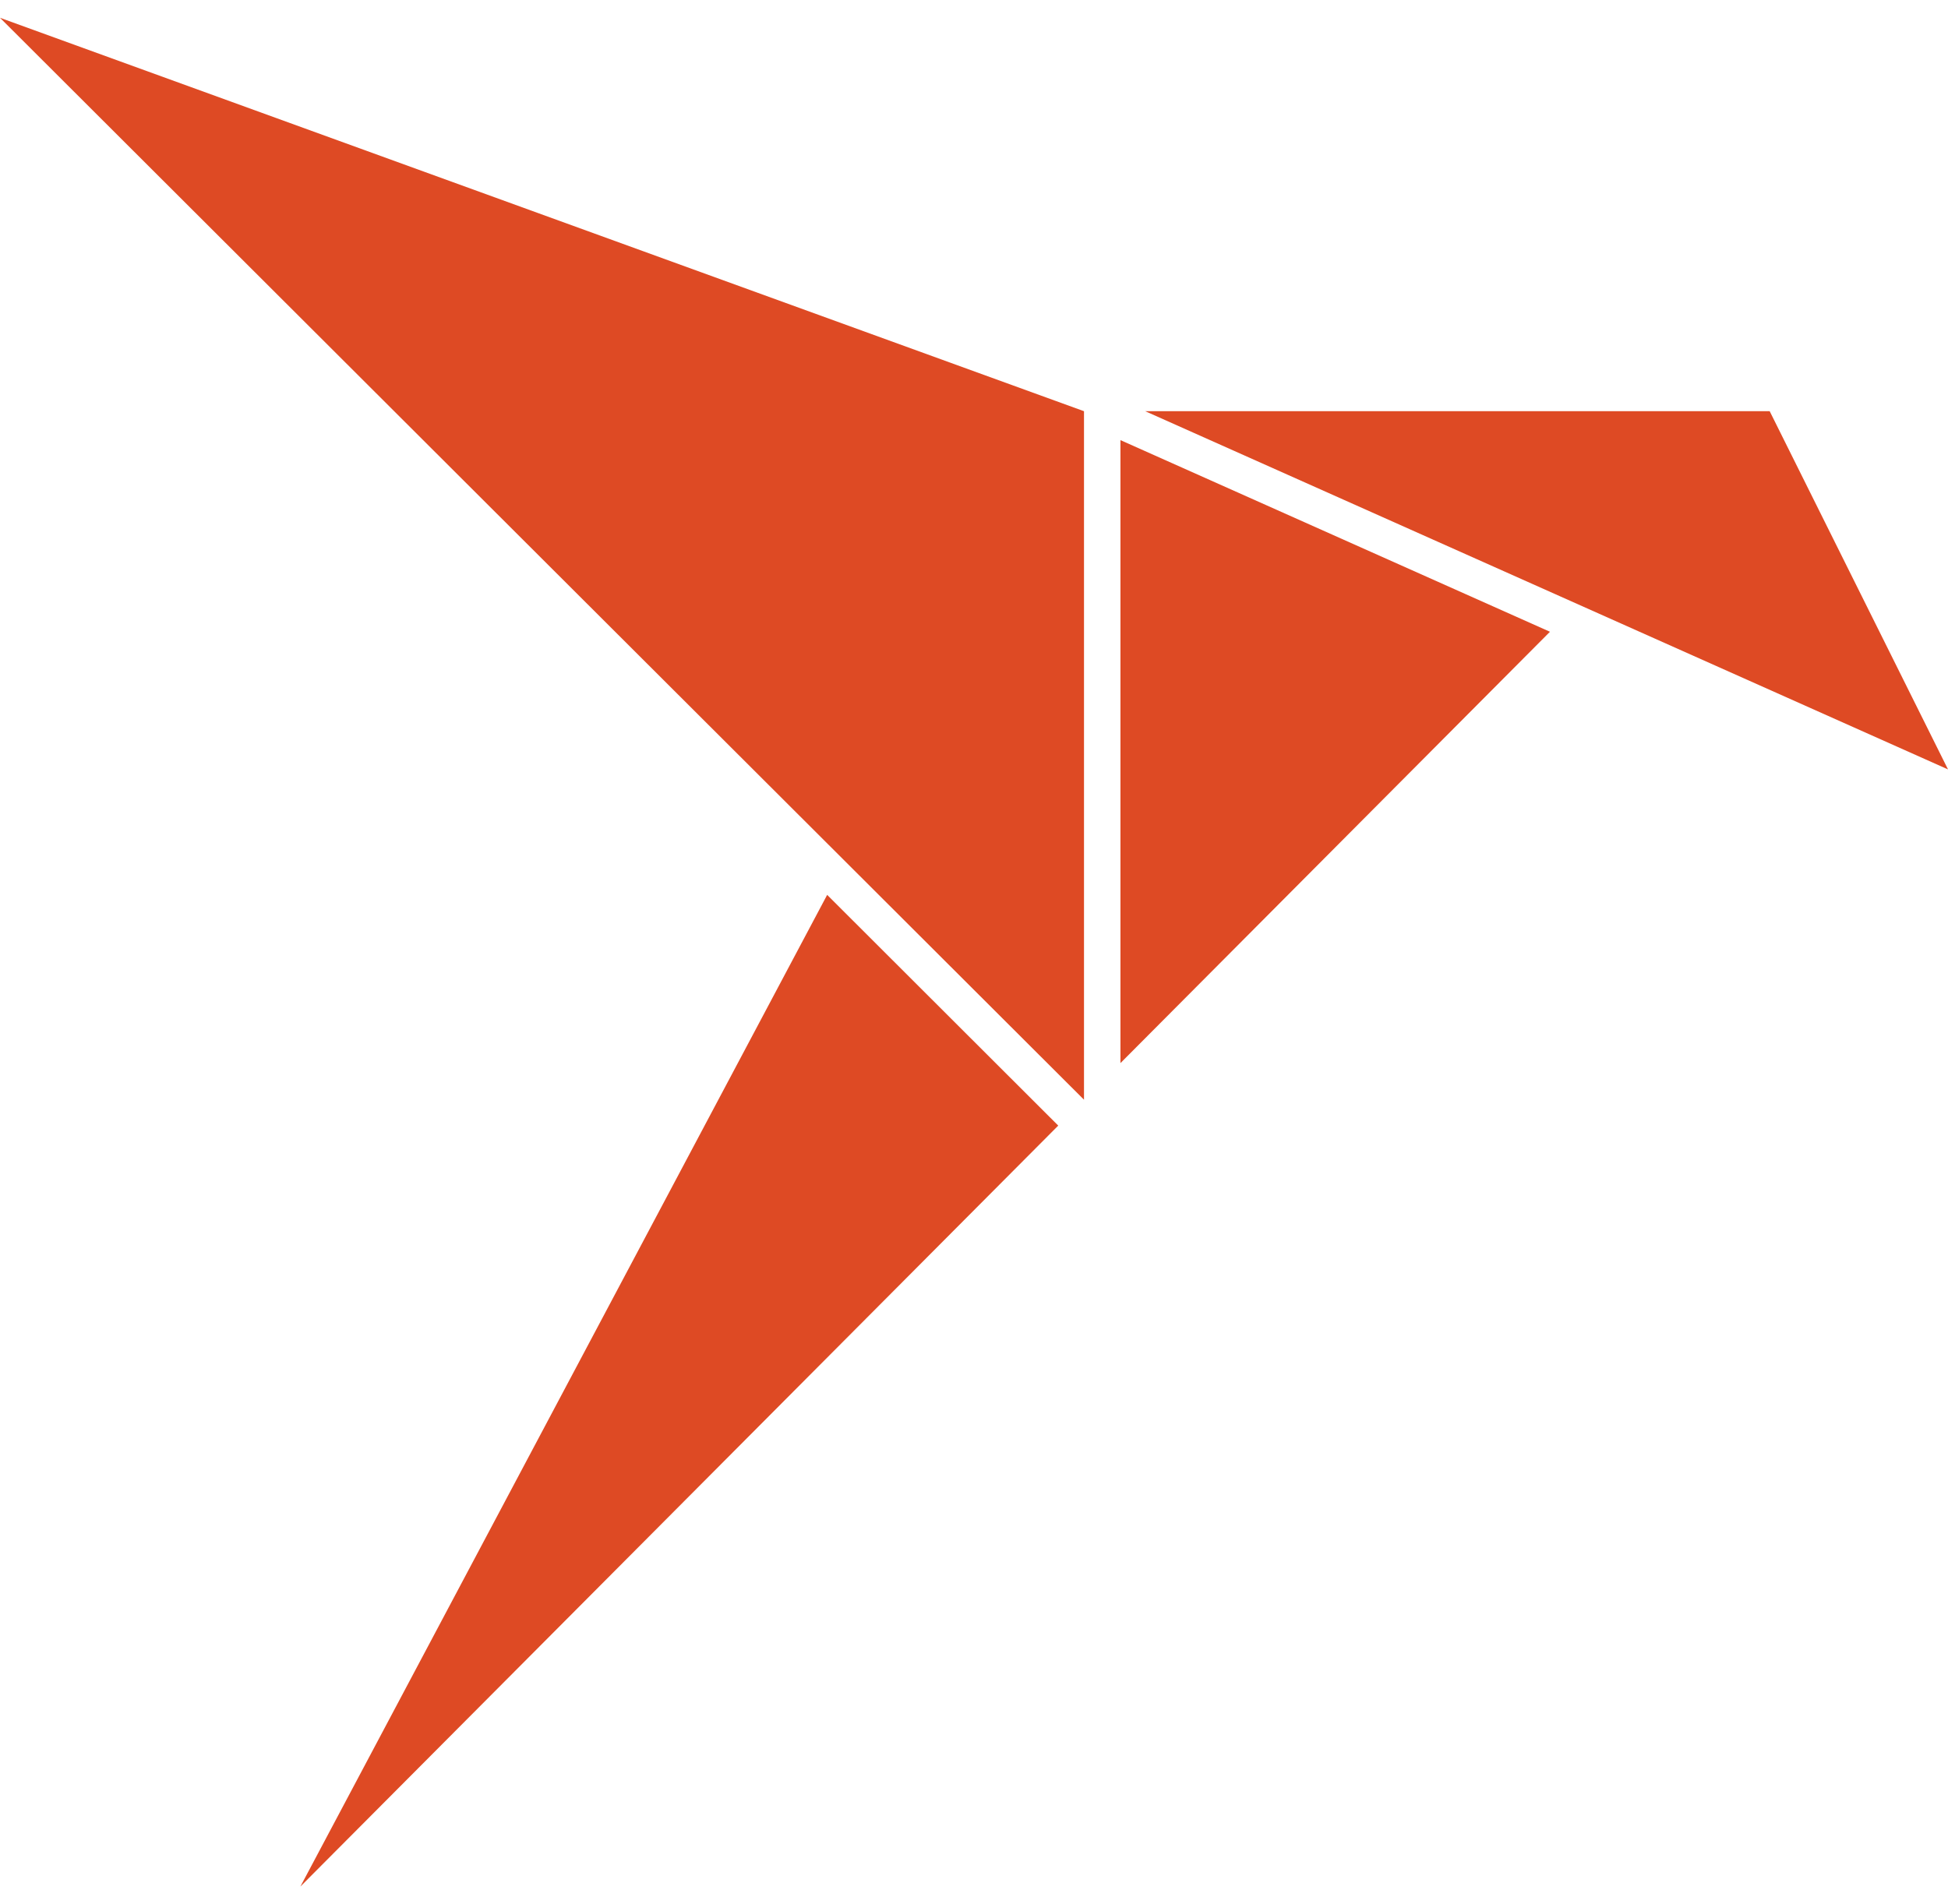 <svg width="45" height="44" viewBox="0 0 45 44" fill="none" xmlns="http://www.w3.org/2000/svg">
<path d="M25.883 24.563V10.169L35.805 14.597L25.883 24.563ZM6.939 43.589L19.108 20.676L24.446 26.007L6.939 43.589ZM0 0.411L25.041 9.501V25.409L0 0.411ZM40.881 9.501H26.456L45 17.777L40.881 9.501Z" fill="#DE4A24"/>
</svg>
